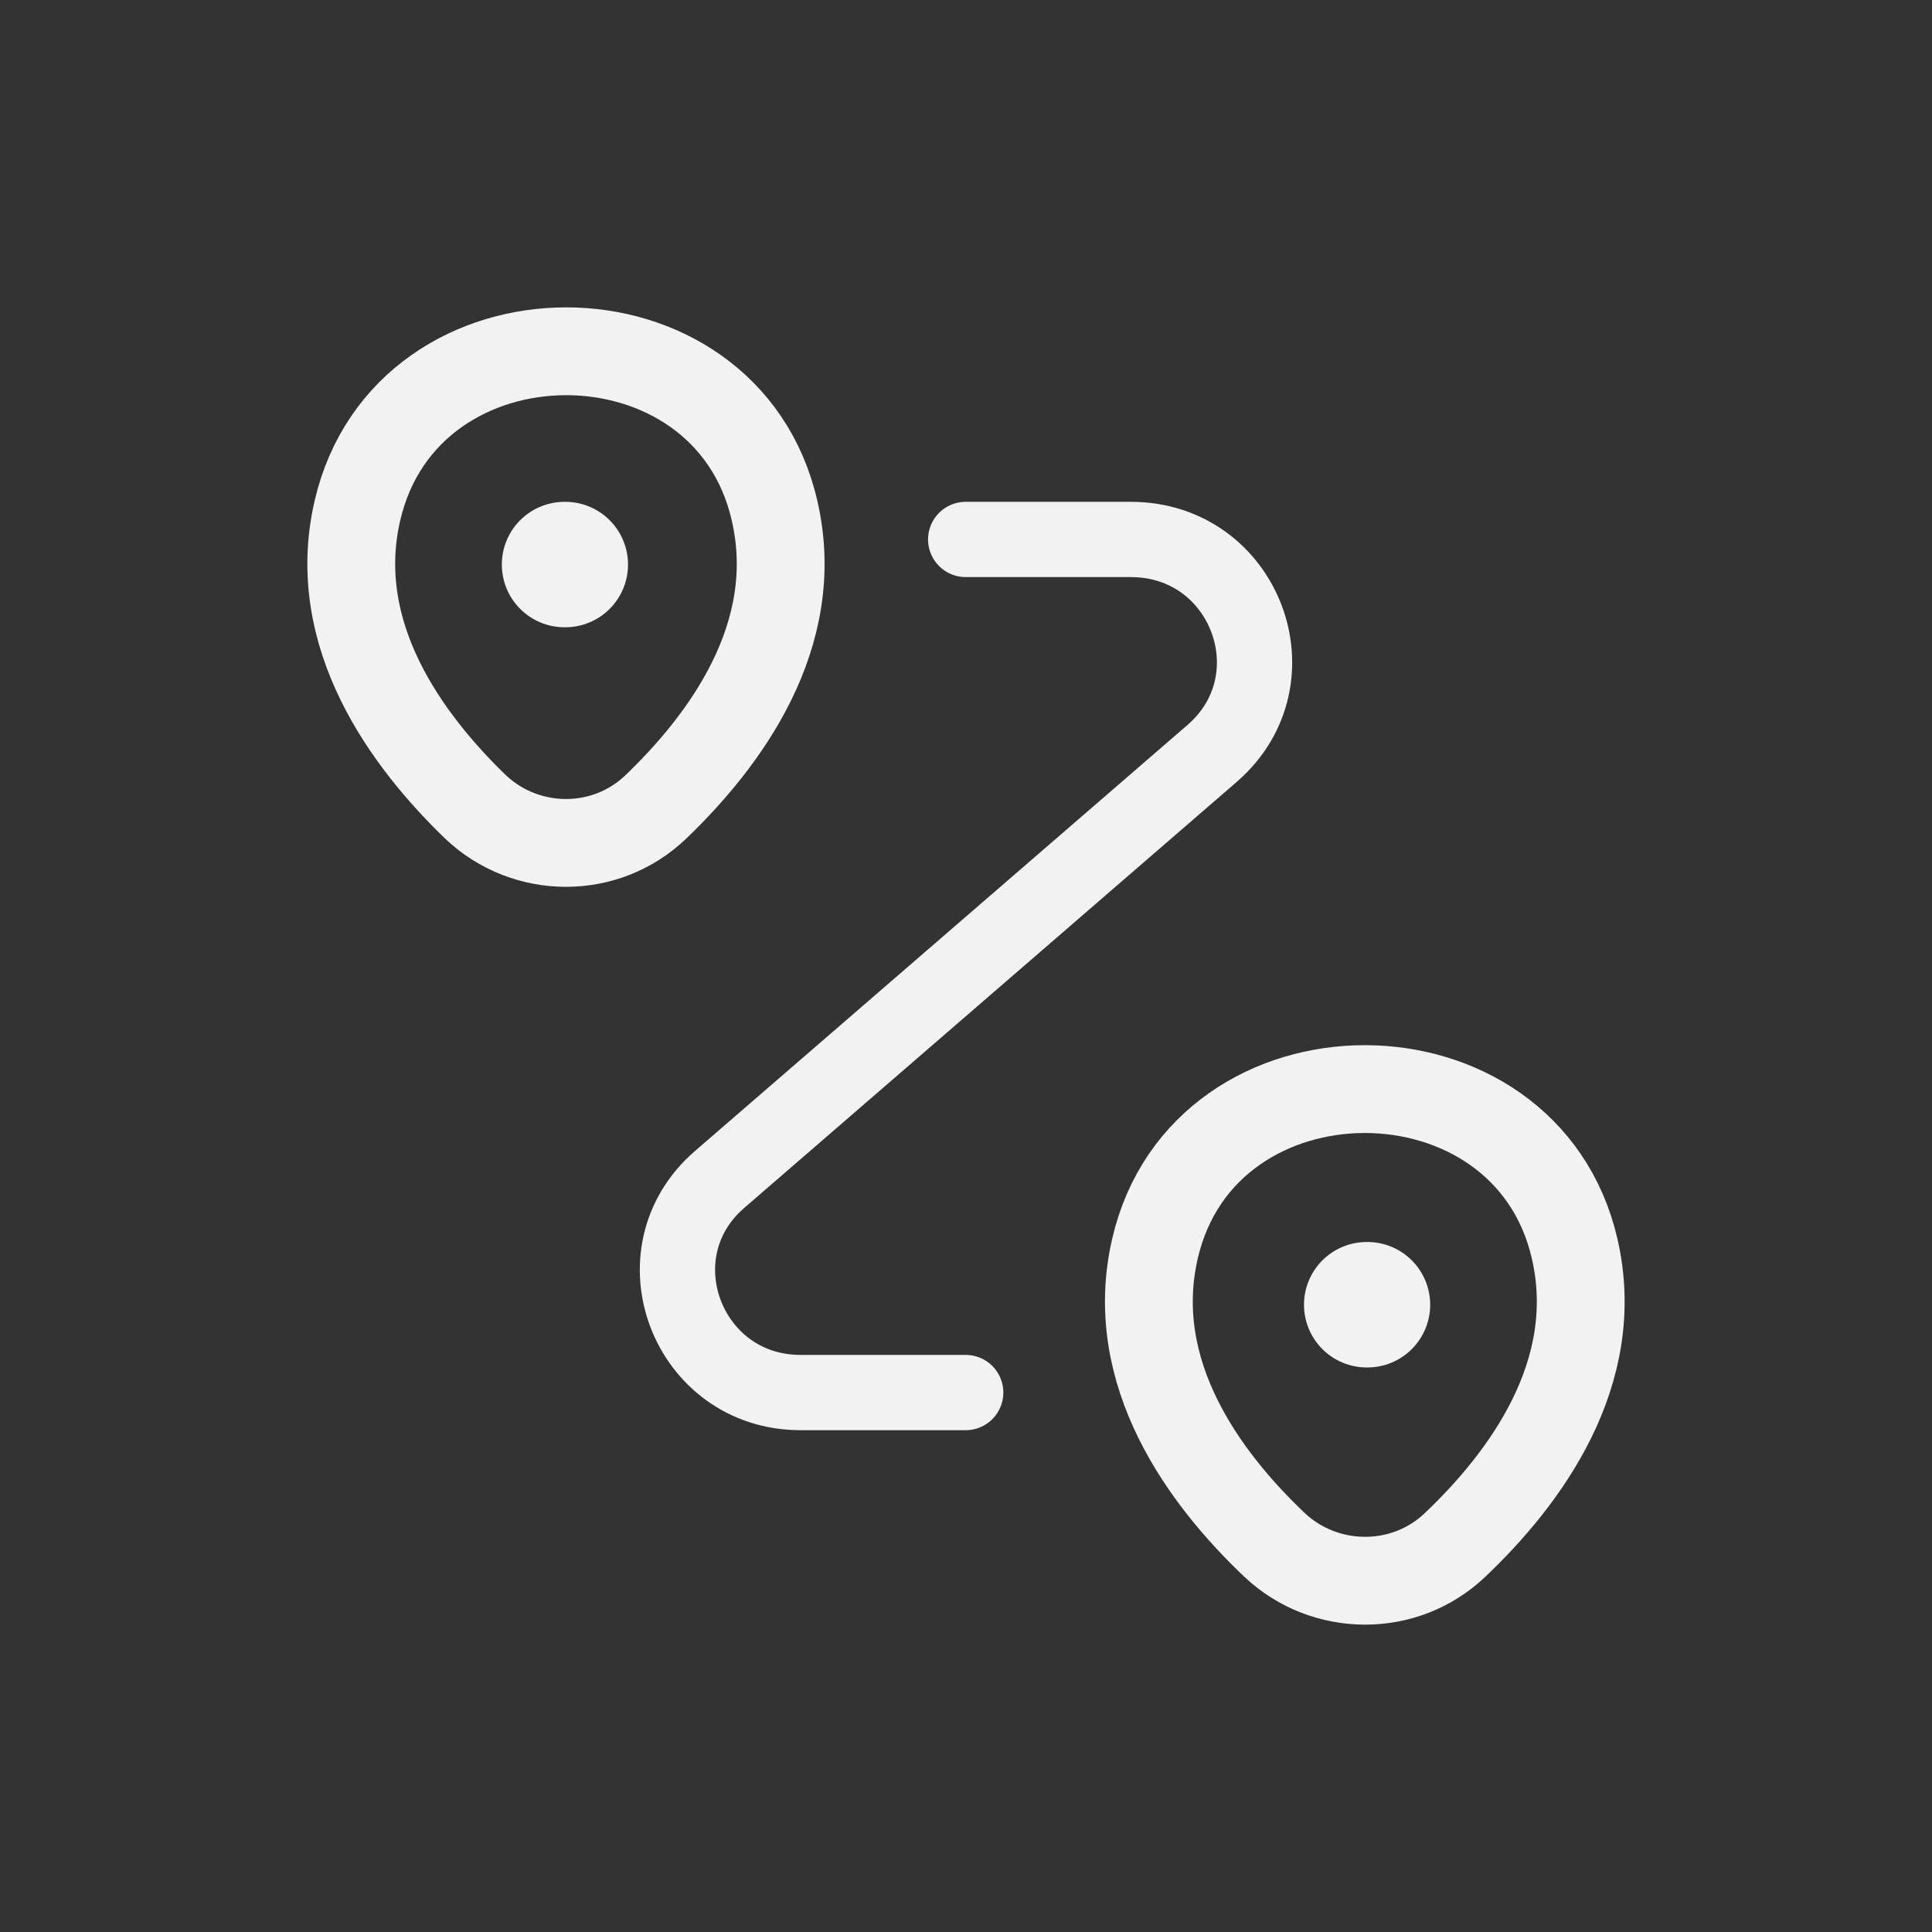 <svg width="154" height="154" viewBox="0 0 154 154" fill="none" xmlns="http://www.w3.org/2000/svg">
<rect x="0" y="0" width="154" height="154" fill="#333333" stroke="none"/>
<path d="M28.486 40.718C32.398 23.761 57.878 23.761 61.742 40.718C64.04 50.667 57.731 59.096 52.254 64.34C48.244 68.163 41.935 68.114 37.925 64.34C32.496 59.096 26.187 50.667 28.486 40.718ZM92.063 99.529C95.975 82.572 121.602 82.572 125.514 99.529C127.813 109.478 121.504 117.907 115.978 123.151C111.968 126.974 105.61 126.925 101.6 123.151C96.073 117.907 89.764 109.478 92.063 99.529Z" stroke="#F2F2F2" stroke-width="7"/>
<path d="M76.976 43H90.141C99.229 43 103.453 54.123 96.625 60.049L57.377 94C50.549 99.877 54.773 111 63.812 111H76.976" stroke="#F2F2F2" stroke-width="6" stroke-linecap="round" stroke-linejoin="round"/>
<path d="M45 45H45.059M108.941 104H109" stroke="#F2F2F2" stroke-width="10" stroke-linecap="round" stroke-linejoin="round"/>
</svg>
